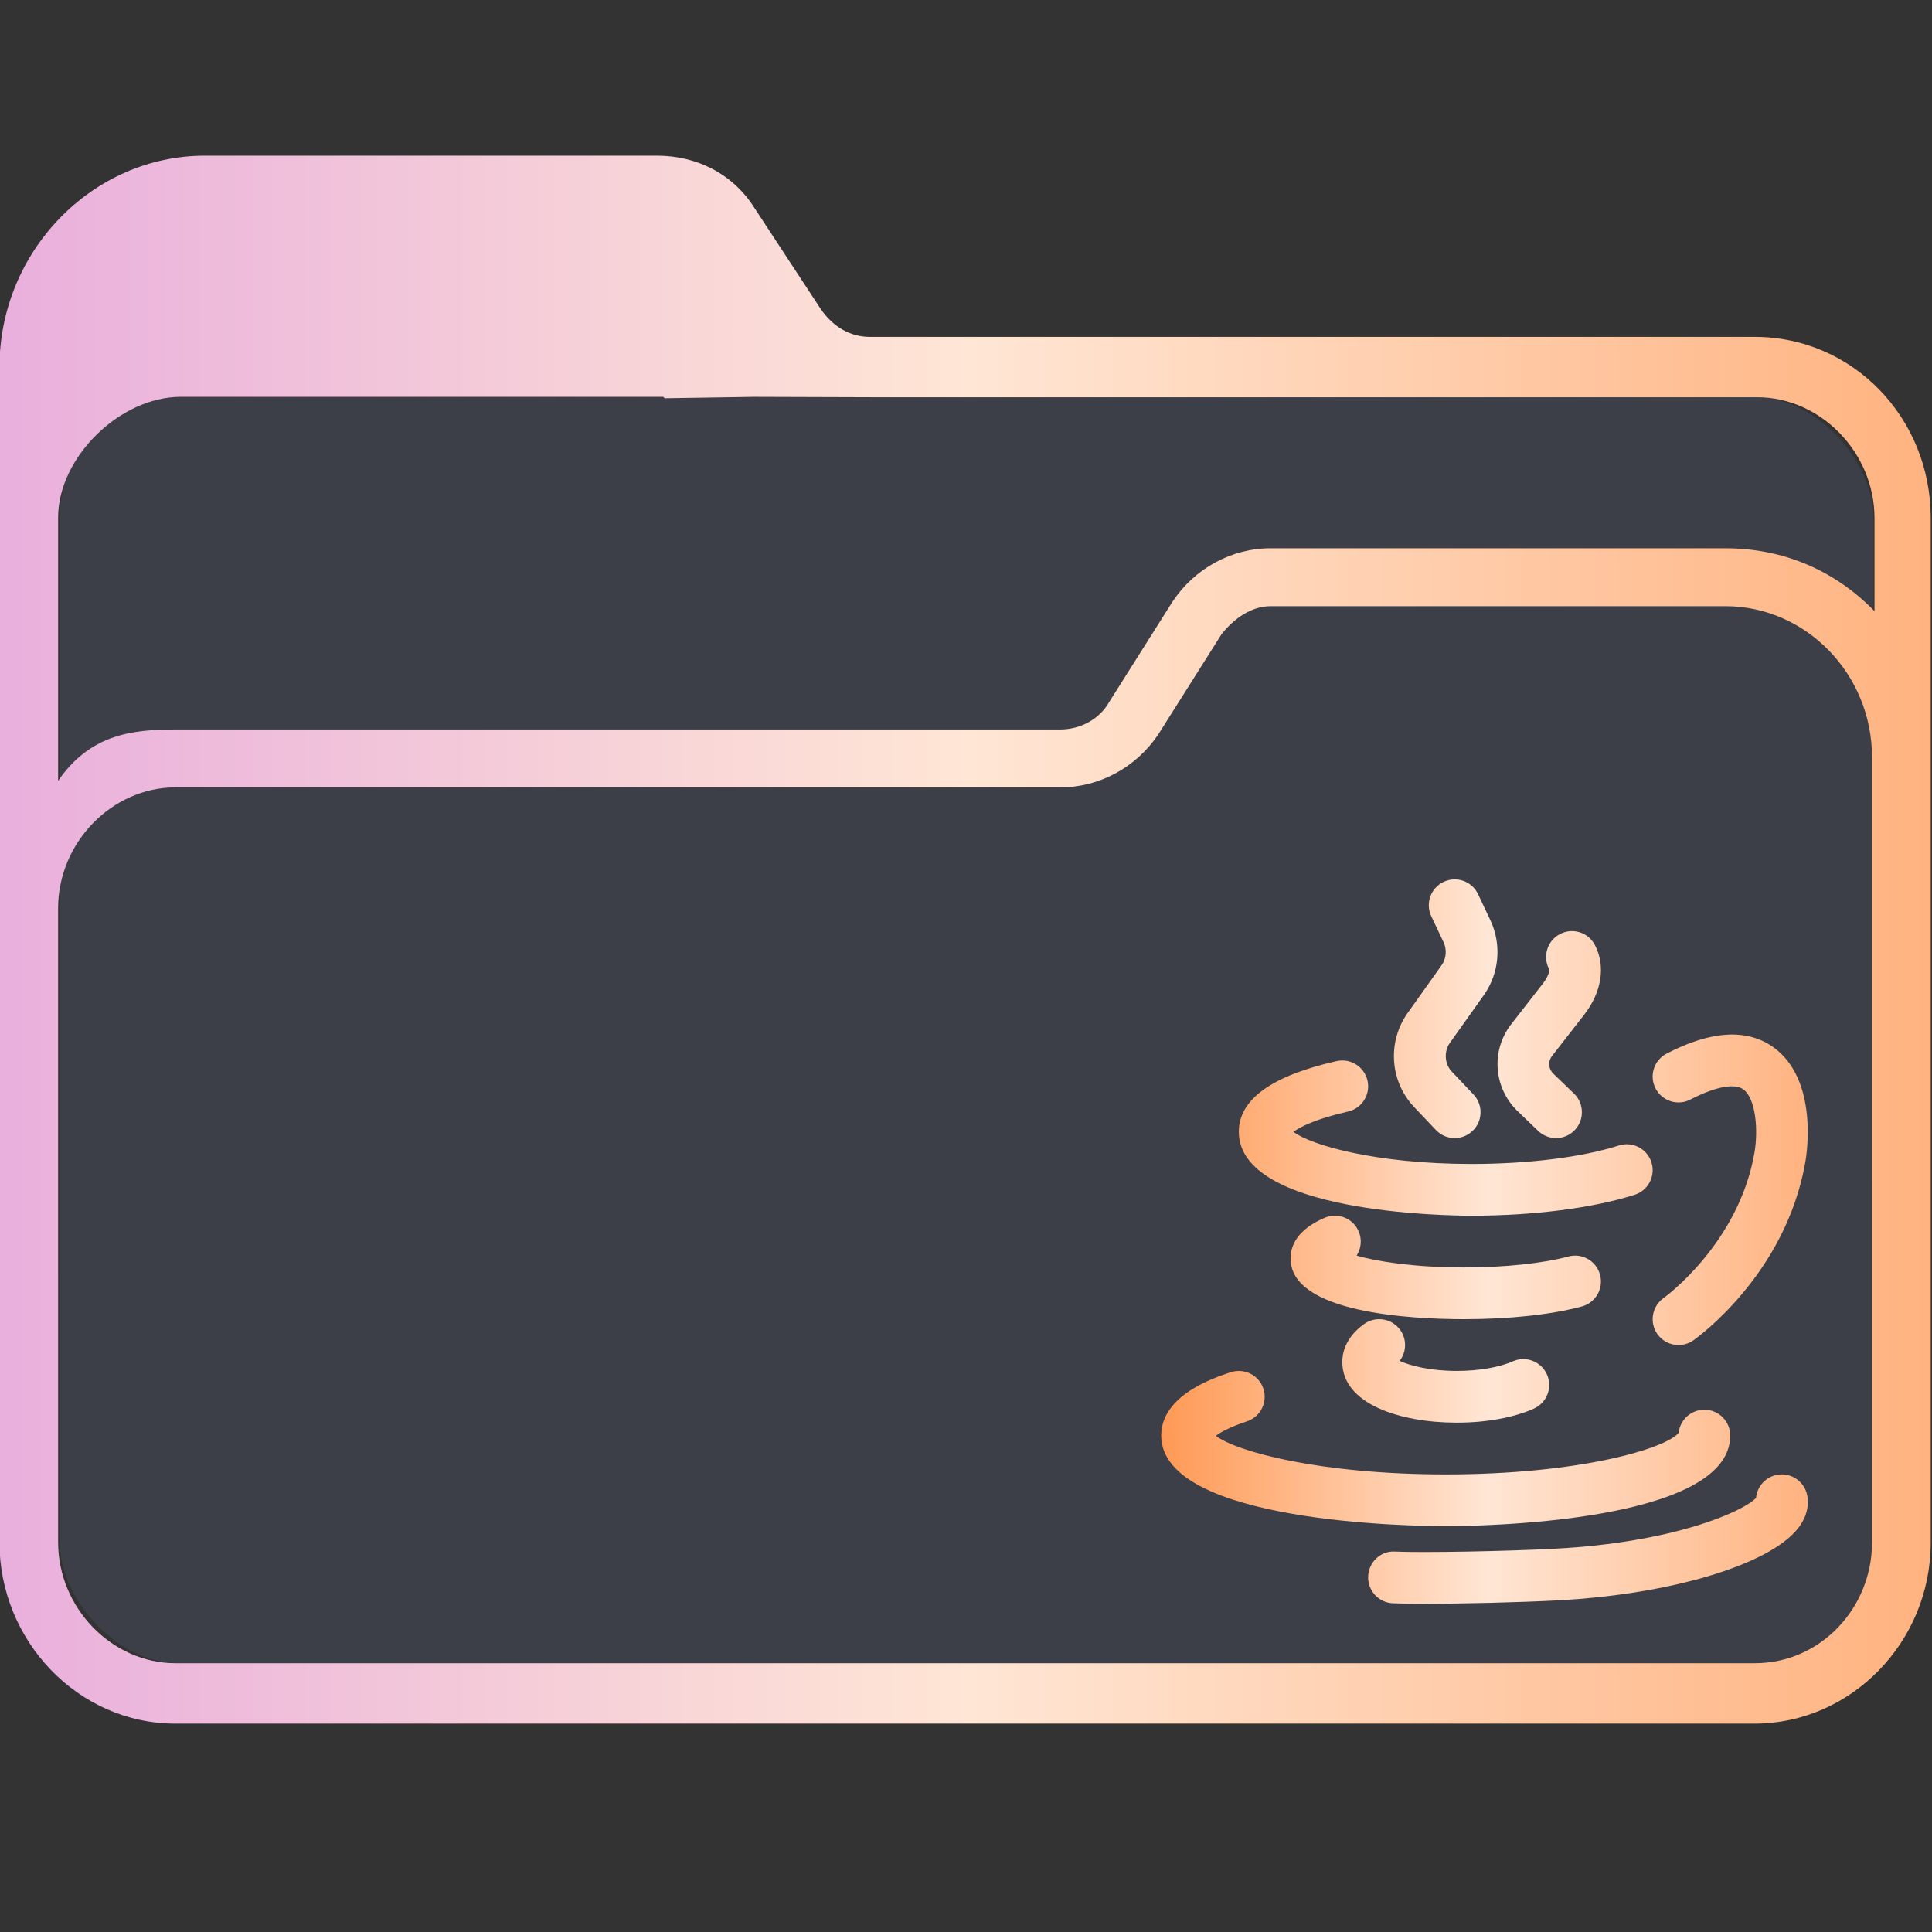 <?xml version="1.0" encoding="UTF-8" standalone="no"?>
<svg
   width="32"
   version="1.1"
   height="32"
   viewBox="0 0 32 32"
   id="svg15"
   sodipodi:docname="folder-java.svg"
   inkscape:version="1.1.1 (3bf5ae0d25, 2021-09-20)"
   xmlns:inkscape="http://www.inkscape.org/namespaces/inkscape"
   xmlns:sodipodi="http://sodipodi.sourceforge.net/DTD/sodipodi-0.dtd"
   xmlns:xlink="http://www.w3.org/1999/xlink"
   xmlns="http://www.w3.org/2000/svg"
   xmlns:svg="http://www.w3.org/2000/svg"
   xmlns:rdf="http://www.w3.org/1999/02/22-rdf-syntax-ns#"
   xmlns:cc="http://creativecommons.org/ns#"
   xmlns:dc="http://purl.org/dc/elements/1.1/">
  <rect x="0" y="0" width="32" height="32" fill="#333333" stroke="none"/>
  <sodipodi:namedview
     pagecolor="#ffffff"
     bordercolor="#666666"
     borderopacity="1"
     objecttolerance="10"
     gridtolerance="10"
     guidetolerance="10"
     inkscape:pageopacity="0"
     inkscape:pageshadow="2"
     inkscape:window-width="1920"
     inkscape:window-height="1007"
     id="namedview17"
     showgrid="true"
     inkscape:zoom="9.8125"
     inkscape:cx="1.4267516"
     inkscape:cy="18.089172"
     inkscape:window-x="0"
     inkscape:window-y="0"
     inkscape:window-maximized="1"
     inkscape:current-layer="g4"
     inkscape:pagecheckerboard="0">
    <inkscape:grid
       type="xygrid"
       id="grid862" />
  </sodipodi:namedview>
  <defs
     id="defs5455">
    <linearGradient
       inkscape:collect="always"
       xlink:href="#linearGradient2230-6"
       id="linearGradient2232-3"
       x1="384.571"
       y1="515.798"
       x2="448.571"
       y2="515.798"
       gradientUnits="userSpaceOnUse"
       gradientTransform="matrix(1.388,0,0,1.346,-465.19,330.125)" />
    <linearGradient
       inkscape:collect="always"
       id="linearGradient2230-6">
      <stop
         style="stop-color:#e9afdd;stop-opacity:1"
         offset="0"
         id="stop2226-7" />
      <stop
         style="stop-color:#ffe6d5;stop-opacity:1"
         offset="0.505"
         id="stop2332-5" />
      <stop
         style="stop-color:#ffb380;stop-opacity:1"
         offset="1"
         id="stop2228-3" />
    </linearGradient>
    <linearGradient
       inkscape:collect="always"
       xlink:href="#linearGradient1171"
       id="linearGradient1005"
       x1="131.25"
       y1="280.006"
       x2="568.751"
       y2="280.006"
       gradientUnits="userSpaceOnUse" />
    <linearGradient
       inkscape:collect="always"
       id="linearGradient1171">
      <stop
         style="stop-color:#ff9955;stop-opacity:1"
         offset="0"
         id="stop1165" />
      <stop
         style="stop-color:#ffe6d5;stop-opacity:1"
         offset="0.505"
         id="stop1167" />
      <stop
         style="stop-color:#ffb380;stop-opacity:1"
         offset="1"
         id="stop1169" />
    </linearGradient>
    <linearGradient
       inkscape:collect="always"
       xlink:href="#linearGradient1171"
       id="linearGradient926"
       gradientUnits="userSpaceOnUse"
       x1="131.25"
       y1="280.006"
       x2="568.751"
       y2="280.006" />
    <linearGradient
       inkscape:collect="always"
       xlink:href="#linearGradient1171"
       id="linearGradient928"
       gradientUnits="userSpaceOnUse"
       x1="131.25"
       y1="280.006"
       x2="568.751"
       y2="280.006" />
    <linearGradient
       inkscape:collect="always"
       xlink:href="#linearGradient1171"
       id="linearGradient930"
       gradientUnits="userSpaceOnUse"
       x1="131.25"
       y1="280.006"
       x2="568.751"
       y2="280.006" />
    <linearGradient
       inkscape:collect="always"
       xlink:href="#linearGradient1171"
       id="linearGradient932"
       gradientUnits="userSpaceOnUse"
       x1="131.25"
       y1="280.006"
       x2="568.751"
       y2="280.006" />
    <linearGradient
       inkscape:collect="always"
       xlink:href="#linearGradient1171"
       id="linearGradient934"
       gradientUnits="userSpaceOnUse"
       x1="131.25"
       y1="280.006"
       x2="568.751"
       y2="280.006" />
    <linearGradient
       inkscape:collect="always"
       xlink:href="#linearGradient1171"
       id="linearGradient936"
       gradientUnits="userSpaceOnUse"
       x1="131.25"
       y1="280.006"
       x2="568.751"
       y2="280.006" />
    <linearGradient
       inkscape:collect="always"
       xlink:href="#linearGradient1171"
       id="linearGradient938"
       gradientUnits="userSpaceOnUse"
       x1="131.25"
       y1="280.006"
       x2="568.751"
       y2="280.006" />
    <linearGradient
       inkscape:collect="always"
       xlink:href="#linearGradient1171"
       id="linearGradient940"
       gradientUnits="userSpaceOnUse"
       x1="131.25"
       y1="280.006"
       x2="568.751"
       y2="280.006" />
  </defs>
  <g
     inkscape:label="Capa 1"
     inkscape:groupmode="layer"
     id="layer1"
     transform="translate(-384.571,-515.798)">
    <g
       transform="matrix(0.36,0,0,0.371,359.819,151.282)"
       id="g4">
      <rect
         style="fill:#626f9d;fill-opacity:0.2;stroke:none;stroke-width:1.724"
         id="center-3-5"
         width="83.44"
         height="56.539"
         x="71.508"
         y="1000.242"
         ry="5.385"
         rx="5.563" />
      <path
         d="m 149.487,997.563 h -40.716 c -0.9,0 -1.687,-0.449 -2.249,-1.236 l -3.037,-4.494 c -1.012,-1.573 -2.7,-2.36 -4.499,-2.36 H 78.179 c -5.174,0 -9.448,4.27 -9.448,9.438 v 52.472 c 0,4.382 3.6,8.09 8.098,8.09 h 34.98 v 0 0 0 0 0 0 0 h 2.699 v 0 0 0 0 0 0 0 0 0 h 34.98 c 4.387,0 8.098,-3.596 8.098,-8.09 v -45.731 c 0,-4.494 -3.599,-8.089 -8.098,-8.089 z m -34.979,61.91 v 0 h -2.699 v 0 0 z m 40.378,-8.09 c 0,2.921 -2.362,5.393 -5.399,5.393 H 76.829 c -2.924,0 -5.399,-2.472 -5.399,-5.393 l -8e-4,-18.09 v -10.225 c 0,-2.921 2.474,-5.393 5.399,-5.393 h 40.716 c 1.8,0 3.487,-0.899 4.499,-2.36 l 2.924,-4.494 c 0.563,-0.674 1.349,-1.236 2.249,-1.236 h 20.92 c 3.712,0 6.749,3.034 6.749,6.742 v 14.719 z m -6.749,-44.383 h -20.92 c -1.8,0 -3.487,0.899 -4.499,2.36 l -2.924,4.494 c -0.45,0.787 -1.349,1.236 -2.249,1.236 H 76.829 c -2.024,0 -3.934,0.228 -5.399,2.292 v -11.756 c 0,-2.692 2.854,-5.385 5.631,-5.385 h 22.214 l 0.06,0.062 4.105,-0.062 5.444,0.017 h 40.716 c 2.924,0 5.399,2.472 5.399,5.393 v 4.157 c -1.799,-1.797 -4.161,-2.808 -6.86,-2.808 z"
         id="path64-6"
         sodipodi:nodetypes="csccsssssccccccccccccccccccsssccccccccccssccsssccssscccsccscccccccssscc"
         style="fill:url(#linearGradient2232-3);fill-opacity:1;stroke-width:0.201" />
      <g
         id="g18"
         transform="matrix(0.068,0,0,0.066,113.257,1019.472)"
         style="fill:url(#linearGradient1005);fill-opacity:1">
        <path
           d="m 341.25,262.5 c -16.125,0 -157.5,-1.59 -157.5,-56.809 0,-21.809 22.25,-37.871 66.148,-47.766 9.406,-2.102 18.789,3.793 20.918,13.227 2.129,9.434 -3.793,18.797 -13.227,20.918 -21.488,4.836 -32.352,10.355 -36.887,13.707 11.582,8.871 55.418,21.723 120.55,21.723 38.426,0 74.762,-4.547 99.695,-12.492 9.145,-2.941 19.039,2.152 21.977,11.363 2.941,9.211 -2.152,19.055 -11.363,21.992 -28.227,8.977 -68.43,14.137 -110.31,14.137 z"
           id="path2"
           style="fill:url(#linearGradient926);fill-opacity:1" />
        <path
           d="m 336.25,332.5 c -35.336,0 -117.5,-4 -117.5,-41.086 0,-8.066 4.016,-19.398 23.156,-27.516 8.879,-3.812 19.176,0.359 22.953,9.262 2.359,5.535 1.633,11.637 -1.41,16.34 14.012,4 38.914,8 72.805,8 27.18,0 52.875,-2.699 70.488,-7.383 9.371,-2.562 18.926,3.059 21.422,12.391 2.488,9.348 -3.059,18.934 -12.398,21.414 -20.734,5.535 -48.973,8.578 -79.512,8.578 z"
           id="path4"
           style="fill:url(#linearGradient928);fill-opacity:1" />
        <path
           d="m 331.25,402.5 c -38.582,0 -77.504,-12.699 -77.504,-41.086 0,-5.656 1.934,-16.523 14.875,-25.703 7.906,-5.586 18.816,-3.707 24.395,4.172 4.562,6.445 4.16,14.902 -0.438,20.832 7.012,3.215 20.555,6.785 38.672,6.785 14.605,0 28.77,-2.426 37.887,-6.477 8.844,-3.93 19.164,0.051 23.098,8.887 3.93,8.836 -0.051,19.176 -8.879,23.105 -13.773,6.117 -32.273,9.484 -52.105,9.484 z"
           id="path6"
           style="fill:url(#linearGradient930);fill-opacity:1" />
        <path
           d="m 323.75,472.5 c -19.703,0 -192.5,-1.727 -192.5,-61.25 0,-27.227 35.359,-38.98 46.973,-42.859 9.195,-2.992 19.082,1.914 22.129,11.09 3.051,9.16 -1.906,19.07 -11.074,22.129 -12.004,3.981 -18.098,7.555 -21.047,9.777 13.52,10.512 69.84,26.113 155.52,26.113 91.199,0 149.12,-17.672 157.59,-28.078 0.914,-8.801 8.355,-15.672 17.406,-15.672 9.664,0 17.5,7.828 17.5,17.5 0,59.523 -172.8,61.25 -192.5,61.25 z"
           id="path8"
           style="fill:url(#linearGradient932);fill-opacity:1" />
        <path
           d="m 308.98,525 c -8.879,0 -16.242,-0.117 -21.082,-0.34 -9.648,-0.461 -17.098,-8.664 -16.637,-18.32 0.473,-9.672 8.598,-17.348 18.328,-16.645 17.566,0.84 74.074,-0.152 107.89,-1.934 80.27,-4.172 127.35,-25.004 136.23,-34.352 0.691,-7.656 6.41,-14.219 14.348,-15.637 9.457,-1.727 18.594,4.629 20.309,14.133 0.949,5.281 0.598,13.414 -6.398,22.25 -19.543,24.625 -86.434,44.59 -162.66,48.57 -26.246,1.367 -64.621,2.273 -90.324,2.273 z"
           id="path10"
           style="fill:url(#linearGradient934);fill-opacity:1" />
        <path
           d="m 481.27,350 c -5.512,0 -10.93,-2.598 -14.336,-7.434 -5.555,-7.91 -3.648,-18.832 4.266,-24.387 0.461,-0.324 50.707,-36.691 61.402,-98.098 2.793,-15.996 0.742,-36.984 -7.426,-42.98 -5.973,-4.375 -19.047,-1.898 -35.863,6.816 -8.598,4.441 -19.141,1.109 -23.59,-7.484 -4.453,-8.578 -1.102,-19.141 7.477,-23.586 30.336,-15.738 54.781,-17.055 72.664,-3.981 29.891,21.91 22.199,71.625 21.227,77.23 -13.254,76.031 -73.23,118.93 -75.777,120.72 -3.059,2.152 -6.574,3.18 -10.043,3.18 z"
           id="path12"
           style="fill:url(#linearGradient936);fill-opacity:1" />
        <path
           d="m 329.8,210 c -4.629,0 -9.262,-1.828 -12.699,-5.469 l -14.758,-15.566 c -16.398,-17.297 -18.234,-44.039 -4.359,-63.59 l 22.996,-32.336 c 3.152,-4.441 3.656,-10.543 1.281,-15.566 l -8.277,-17.484 c -4.137,-8.734 -0.41,-19.156 8.324,-23.293 8.75,-4.121 19.184,-0.426 23.309,8.324 l 8.277,17.484 c 7.828,16.523 6.144,35.992 -4.391,50.809 l -22.984,32.336 c -4.086,5.758 -3.547,14.219 1.223,19.262 l 14.758,15.566 c 6.648,7.008 6.359,18.082 -0.656,24.73 -3.387,3.203 -7.719,4.793 -12.043,4.793 z"
           id="path14"
           style="fill:url(#linearGradient938);fill-opacity:1" />
        <path
           d="m 398.38,210 c -4.367,0 -8.734,-1.625 -12.133,-4.887 l -13.859,-13.328 c -16.348,-15.738 -18.191,-41.051 -4.289,-58.891 l 21.602,-27.703 c 3.562,-4.578 4.434,-8.633 3.922,-9.605 -4.461,-8.578 -1.129,-19.141 7.453,-23.602 8.57,-4.492 19.148,-1.129 23.602,7.434 7.391,14.219 4.641,31.891 -7.383,47.285 l -21.594,27.703 c -2.941,3.777 -2.547,8.785 0.965,12.148 l 13.852,13.328 c 6.965,6.699 7.18,17.773 0.477,24.746 -3.434,3.578 -8.02,5.371 -12.613,5.371 z"
           id="path16"
           style="fill:url(#linearGradient940);fill-opacity:1" />
      </g>
    </g>
  </g>
</svg>
